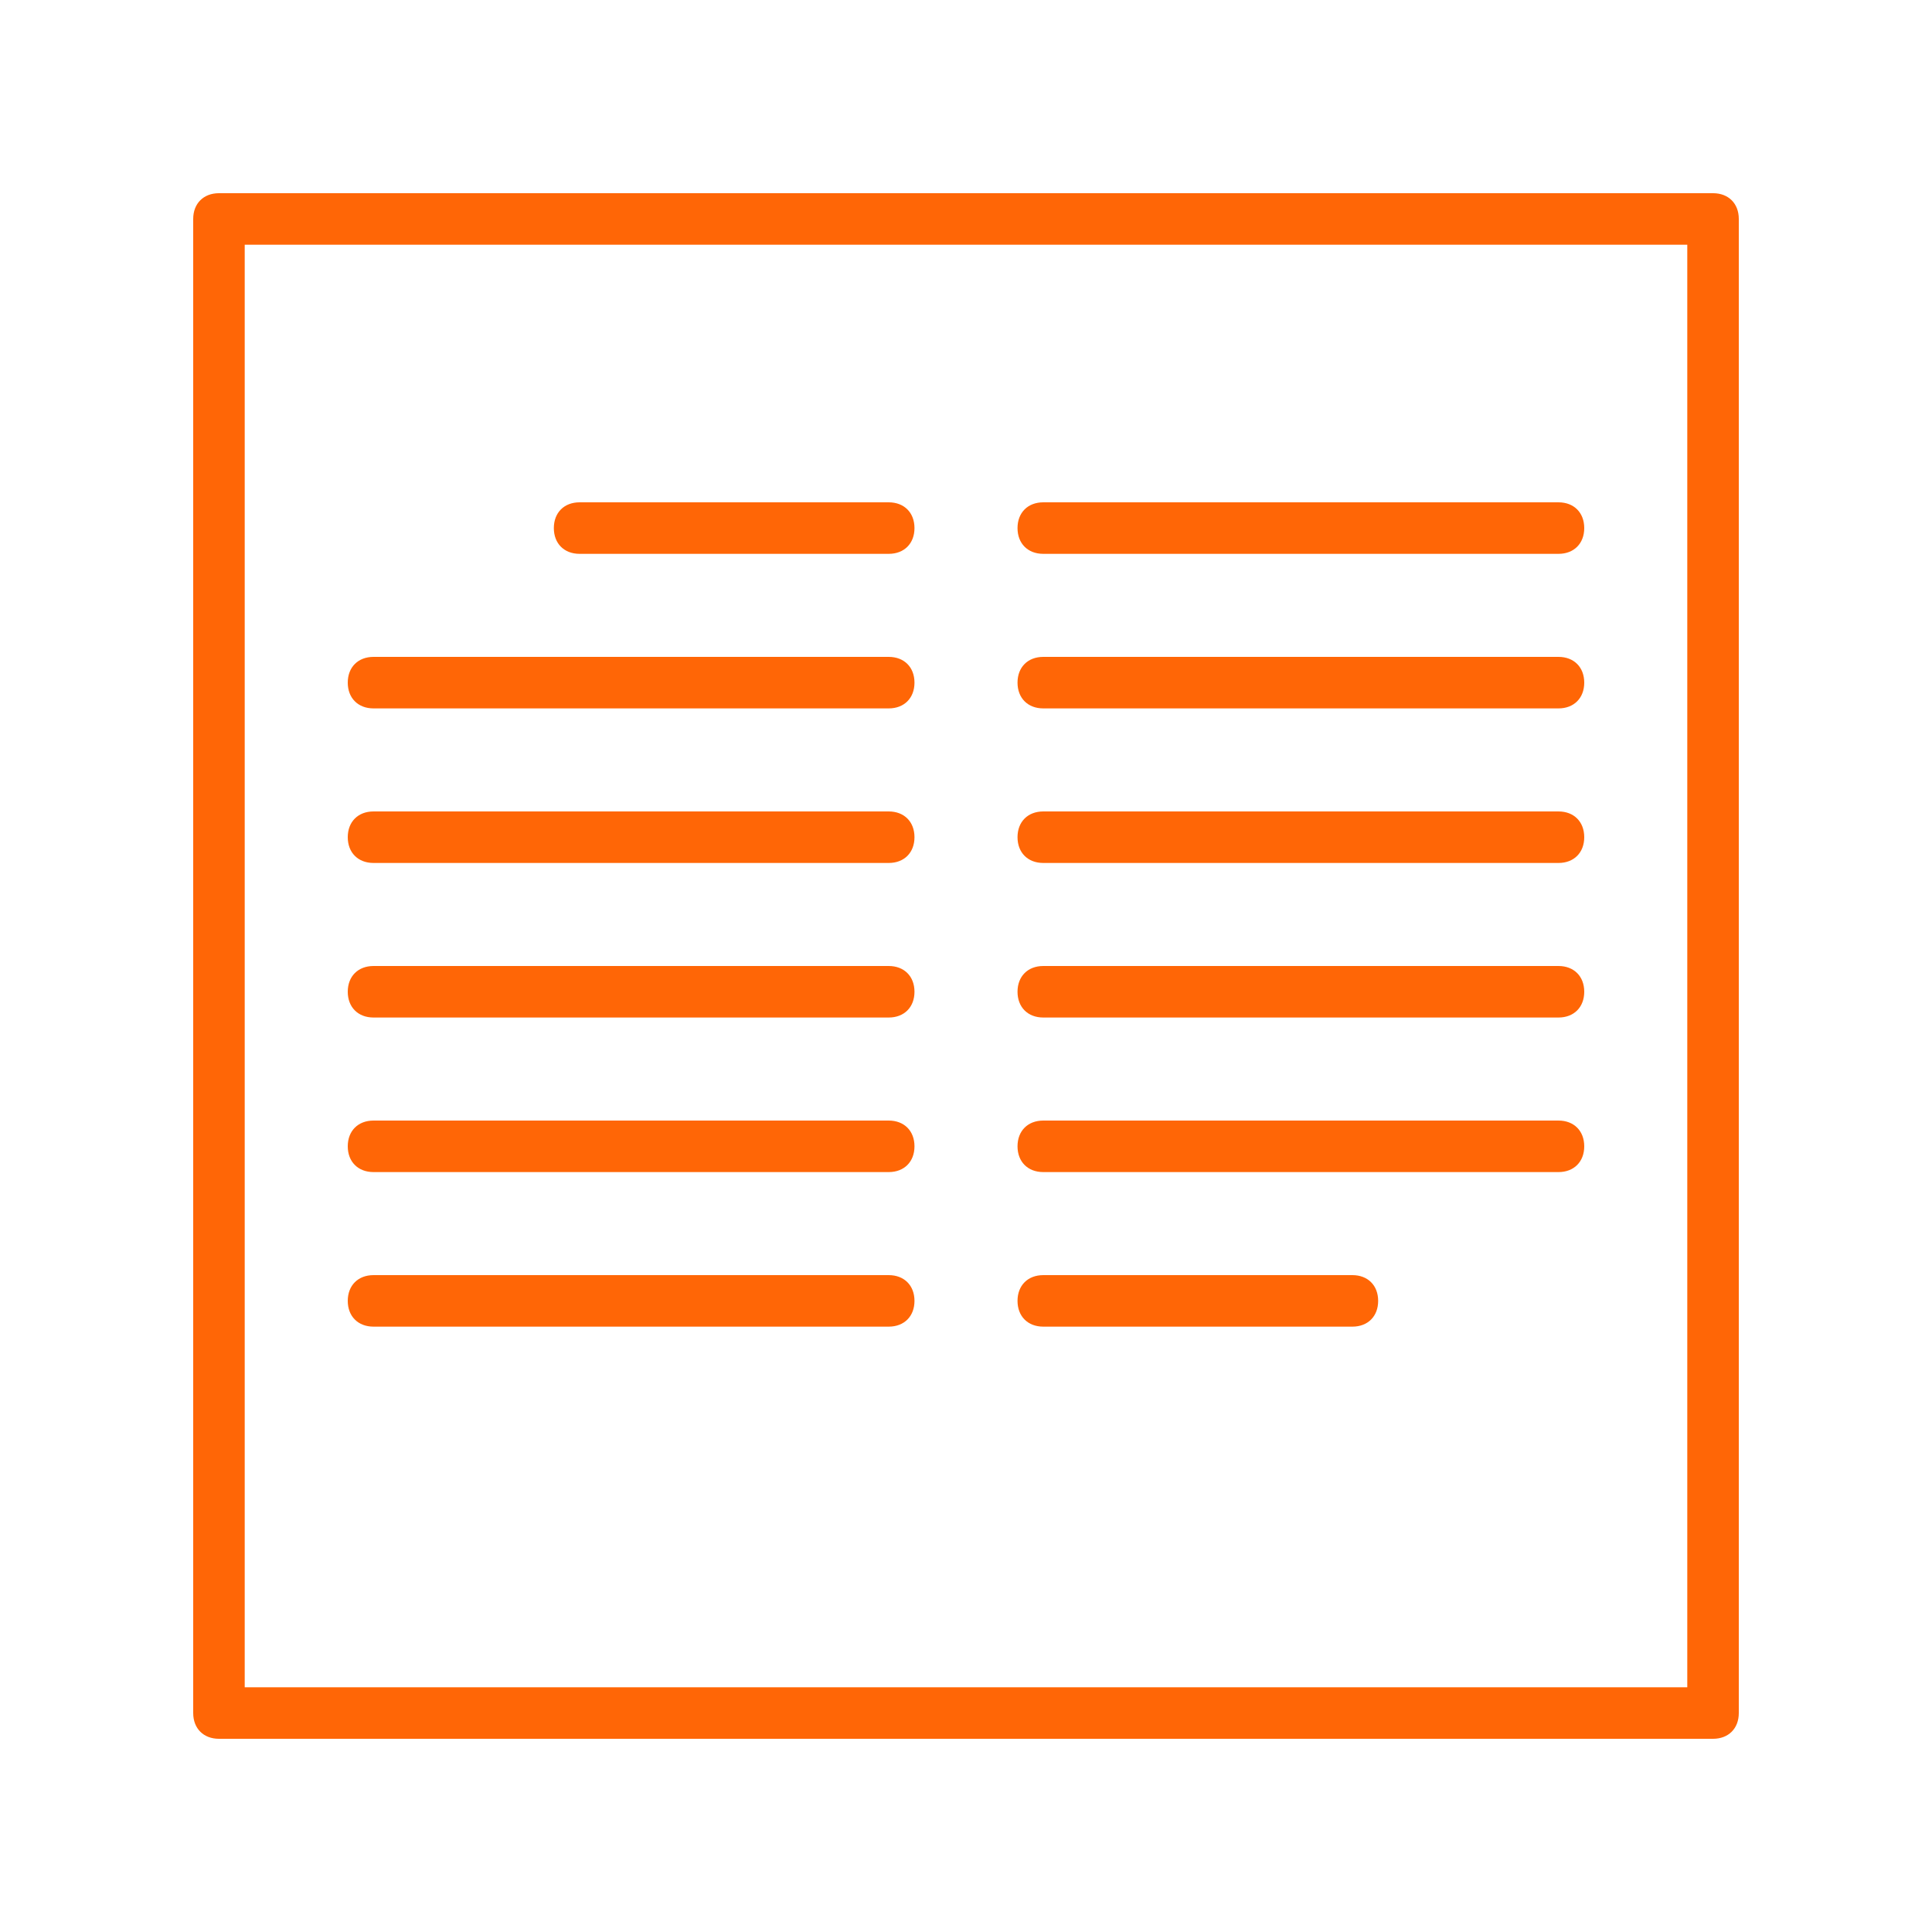 <svg xmlns="http://www.w3.org/2000/svg" xmlns:xlink="http://www.w3.org/1999/xlink" version="1.1" id="Ebene_1" x="0px" y="0px" viewBox="0 0 75 75" style="enable-background:new 0 0 75 75;" xml:space="preserve">
<style type="text/css">
	.st0{fill:#ff6606;}
</style>
<g>
	<path class="st0" d="M-52,7.7l8.3-8.3V27c0,0.6,0.4,1,1,1s1-0.4,1-1V-0.6l8.3,8.3c0.2,0.2,0.5,0.3,0.7,0.3c0.3,0,0.5-0.1,0.7-0.3   c0.4-0.4,0.4-1,0-1.4l-10-10c-0.1-0.1-0.2-0.2-0.3-0.2C-42.5-4-42.8-4-43-3.9c-0.1,0.1-0.2,0.1-0.3,0.2l-10,10   c-0.4,0.4-0.4,1,0,1.4C-53,8.1-52.4,8.1-52,7.7z" fill="#ff6606"/>
	<path class="st0" d="M-26.7,19h-9c-0.6,0-1,0.4-1,1s0.4,1,1,1h9c0.7,0,3,0.1,3,2v16h-38V23.5c0-1.6,1.5-2.5,3-2.5h9   c0.6,0,1-0.4,1-1s-0.4-1-1-1h-9c-2.8,0-5,2-5,4.5V42c0,2.7,2.3,5,5,5h15v2h-6.4c-0.6,0-1,0.4-1,1s0.4,1,1,1h15.1c0.6,0,1-0.4,1-1   s-0.4-1-1-1h-6.7v-2h15c2.6,0,5-2.4,5-5V23C-21.7,20.6-23.7,19-26.7,19z M-26.7,45h-32c-1.5,0-3-1.5-3-3v-1h38v1   C-23.7,43.5-25.1,45-26.7,45z" fill="#ff6606"/>
</g>
<g>
	<path class="st0" d="M66.5,7.5h-58c-0.6,0-1,0.4-1,1v58c0,0.6,0.4,1,1,1h58c0.6,0,1-0.4,1-1v-58C67.5,7.9,67.1,7.5,66.5,7.5z    M65.5,65.5h-56v-56h56V65.5z" fill="#ff6606"/>
	<path class="st0" d="M22.5,21.5h12c0.6,0,1-0.4,1-1s-0.4-1-1-1h-12c-0.6,0-1,0.4-1,1S21.9,21.5,22.5,21.5z" fill="#ff6606"/>
	<path class="st0" d="M14.5,27.5h20c0.6,0,1-0.4,1-1s-0.4-1-1-1h-20c-0.6,0-1,0.4-1,1S13.9,27.5,14.5,27.5z" fill="#ff6606"/>
	<path class="st0" d="M14.5,33.5h20c0.6,0,1-0.4,1-1s-0.4-1-1-1h-20c-0.6,0-1,0.4-1,1S13.9,33.5,14.5,33.5z" fill="#ff6606"/>
	<path class="st0" d="M14.5,45.5h20c0.6,0,1-0.4,1-1s-0.4-1-1-1h-20c-0.6,0-1,0.4-1,1S13.9,45.5,14.5,45.5z" fill="#ff6606"/>
	<path class="st0" d="M14.5,51.5h20c0.6,0,1-0.4,1-1s-0.4-1-1-1h-20c-0.6,0-1,0.4-1,1S13.9,51.5,14.5,51.5z" fill="#ff6606"/>
	<path class="st0" d="M40.5,45.5h20c0.6,0,1-0.4,1-1s-0.4-1-1-1h-20c-0.6,0-1,0.4-1,1S39.9,45.5,40.5,45.5z" fill="#ff6606"/>
	<path class="st0" d="M40.5,33.5h20c0.6,0,1-0.4,1-1s-0.4-1-1-1h-20c-0.6,0-1,0.4-1,1S39.9,33.5,40.5,33.5z" fill="#ff6606"/>
	<path class="st0" d="M14.5,39.5h20c0.6,0,1-0.4,1-1s-0.4-1-1-1h-20c-0.6,0-1,0.4-1,1S13.9,39.5,14.5,39.5z" fill="#ff6606"/>
	<path class="st0" d="M40.5,39.5h20c0.6,0,1-0.4,1-1s-0.4-1-1-1h-20c-0.6,0-1,0.4-1,1S39.9,39.5,40.5,39.5z" fill="#ff6606"/>
	<path class="st0" d="M40.5,27.5h20c0.6,0,1-0.4,1-1s-0.4-1-1-1h-20c-0.6,0-1,0.4-1,1S39.9,27.5,40.5,27.5z" fill="#ff6606"/>
	<path class="st0" d="M40.5,21.5h20c0.6,0,1-0.4,1-1s-0.4-1-1-1h-20c-0.6,0-1,0.4-1,1S39.9,21.5,40.5,21.5z" fill="#ff6606"/>
	<path class="st0" d="M40.5,51.5h12c0.6,0,1-0.4,1-1s-0.4-1-1-1h-12c-0.6,0-1,0.4-1,1S39.9,51.5,40.5,51.5z" fill="#ff6606"/>
</g>
</svg>